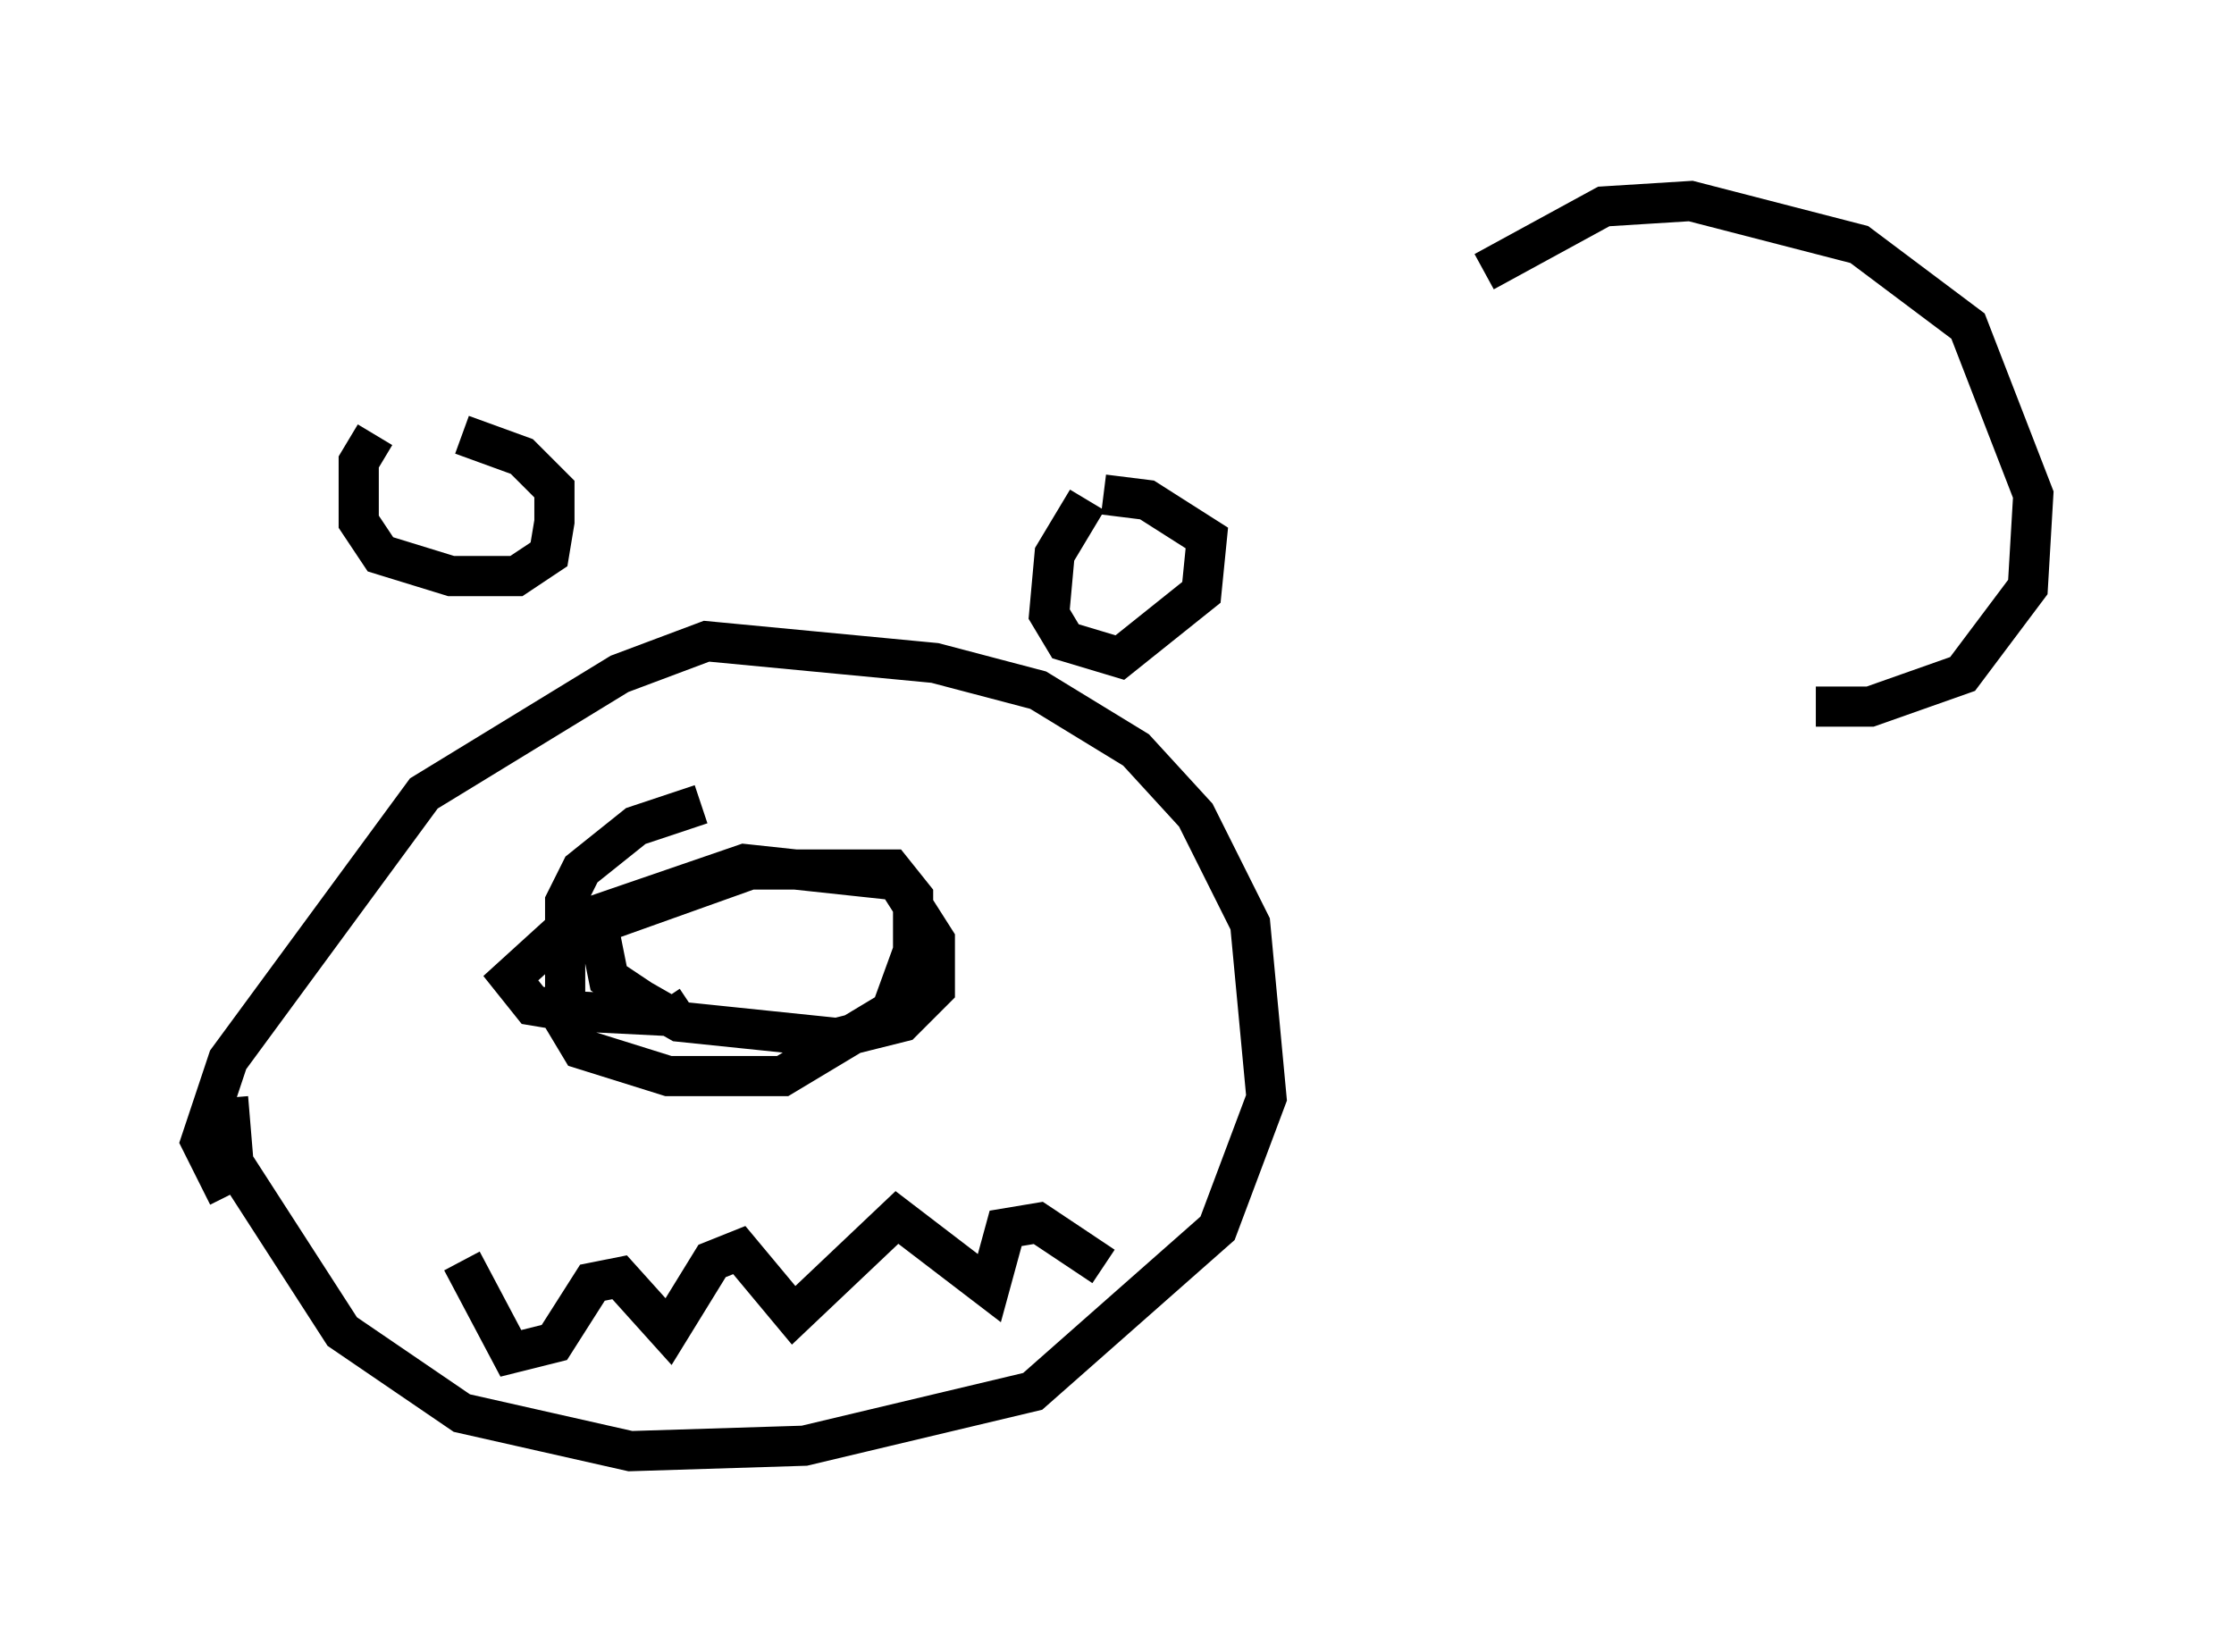 <?xml version="1.0" encoding="utf-8" ?>
<svg baseProfile="full" height="41.123" version="1.1" width="55.602" xmlns="http://www.w3.org/2000/svg" xmlns:ev="http://www.w3.org/2001/xml-events" xmlns:xlink="http://www.w3.org/1999/xlink"><defs /><rect fill="white" height="41.123" width="55.602" x="0" y="0" /><path d="M20.155, 20.291 m-2.706, -0.271 l-1.624, 0.541 -1.353, 1.083 l-0.406, 0.812 0.0, 2.977 l0.406, 0.677 2.165, 0.677 l2.842, 0.0 2.706, -1.624 l0.541, -1.488 0.0, -1.353 l-0.541, -0.677 -3.518, 0.0 l-3.789, 1.353 0.271, 1.353 l0.812, 0.541 0.947, 0.541 l3.924, 0.406 1.624, -0.406 l0.812, -0.812 0.0, -1.218 l-0.947, -1.488 -3.789, -0.406 l-4.33, 1.488 -1.488, 1.353 l0.541, 0.677 0.812, 0.135 l2.706, 0.135 -0.271, -0.406 m-10.825, 2.436 l0.135, 1.624 2.706, 4.195 l2.977, 2.03 4.195, 0.947 l4.33, -0.135 5.683, -1.353 l4.601, -4.059 1.218, -3.248 l-0.406, -4.33 -1.353, -2.706 l-1.488, -1.624 -2.436, -1.488 l-2.571, -0.677 -5.683, -0.541 l-2.165, 0.812 -4.871, 2.977 l-4.871, 6.631 -0.677, 2.03 l0.677, 1.353 m5.819, 1.624 l1.218, 2.3 1.083, -0.271 l0.947, -1.488 0.677, -0.135 l1.218, 1.353 1.083, -1.759 l0.677, -0.271 1.353, 1.624 l2.571, -2.436 2.3, 1.759 l0.406, -1.488 0.812, -0.135 l1.624, 1.083 m-0.406, -19.08 l-0.812, 1.353 -0.135, 1.488 l0.406, 0.677 1.353, 0.406 l2.03, -1.624 0.135, -1.353 l-1.488, -0.947 -1.083, -0.135 m-18.132, -1.488 l-0.406, 0.677 0.0, 1.488 l0.541, 0.812 1.759, 0.541 l1.624, 0.0 0.812, -0.541 l0.135, -0.812 0.0, -0.812 l-0.812, -0.812 -1.488, -0.541 m25.44, -4.059 l2.977, -1.624 2.165, -0.135 l4.195, 1.083 2.706, 2.03 l1.624, 4.195 -0.135, 2.3 l-1.624, 2.165 -2.3, 0.812 l-1.353, 0.0 " fill="none" stroke="black" stroke-width="1" /></svg>